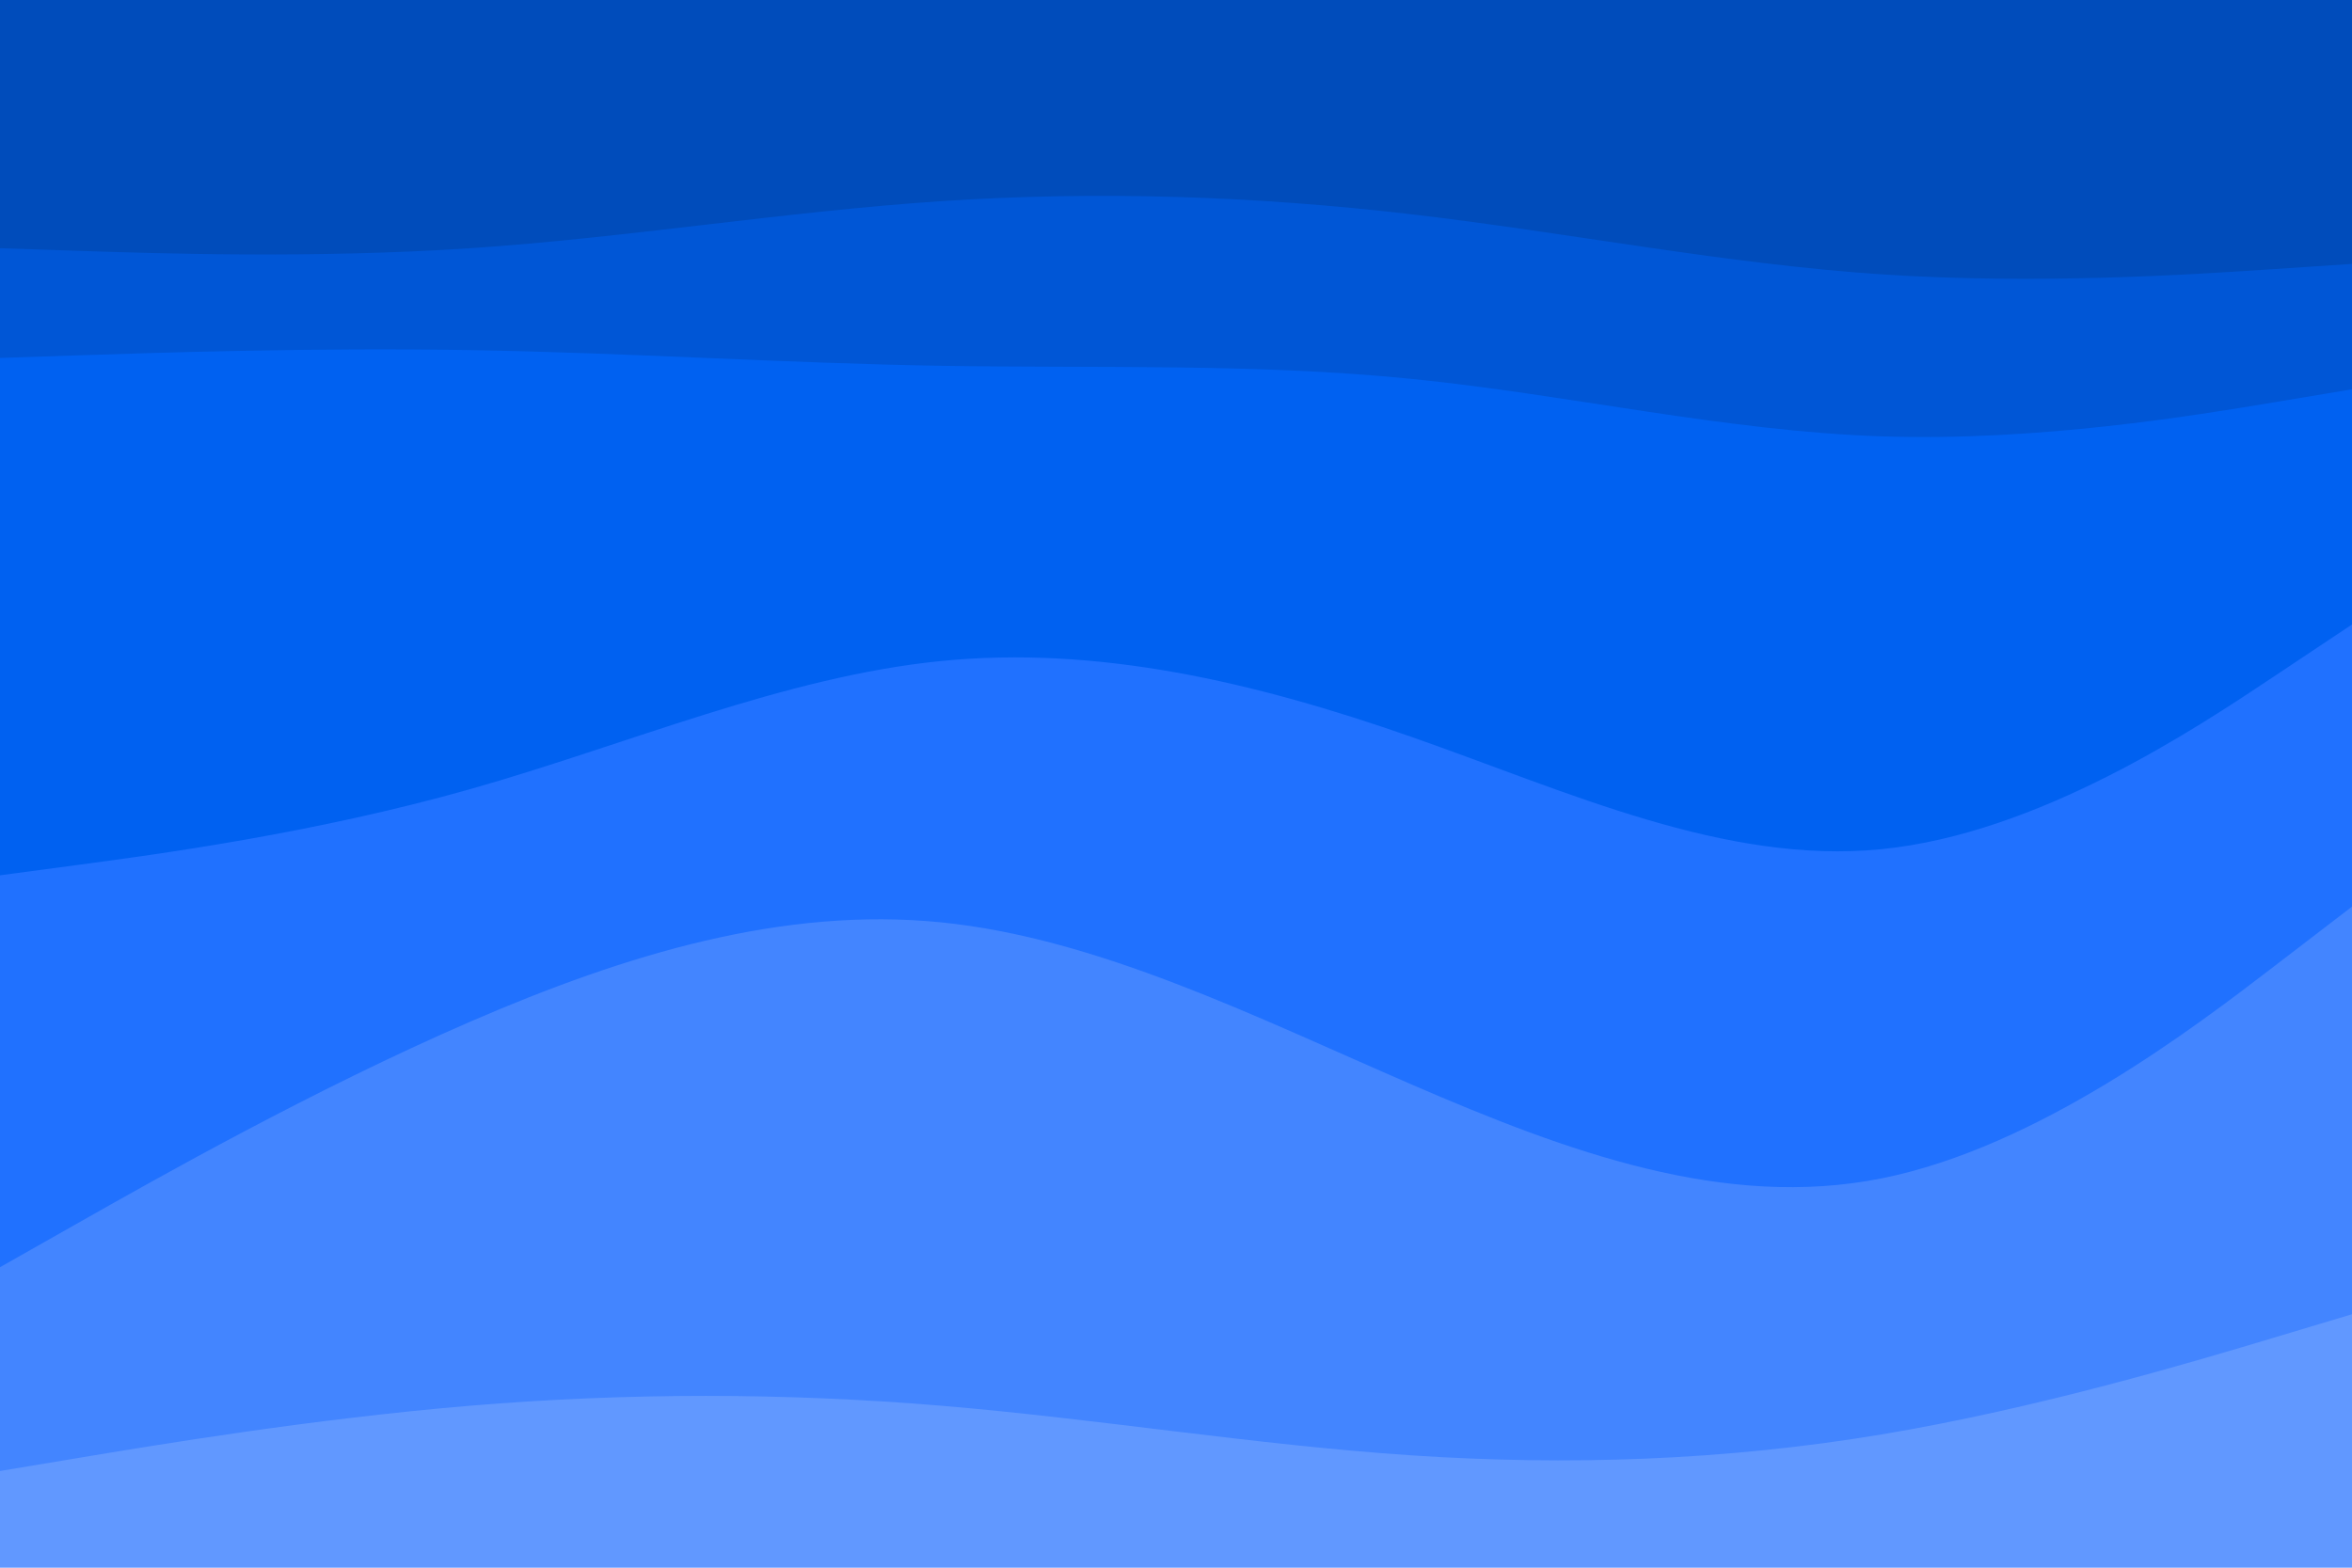 <svg id="visual" viewBox="0 0 900 600" width="900" height="600" xmlns="http://www.w3.org/2000/svg" xmlns:xlink="http://www.w3.org/1999/xlink" version="1.1"><path d="M0 97L30 98C60 99 120 101 180 97C240 93 300 83 360 79C420 75 480 77 540 84C600 91 660 103 720 107C780 111 840 107 870 105L900 103L900 0L870 0C840 0 780 0 720 0C660 0 600 0 540 0C480 0 420 0 360 0C300 0 240 0 180 0C120 0 60 0 30 0L0 0Z" fill="#004cbb"></path><path d="M0 139L30 138C60 137 120 135 180 136C240 137 300 141 360 142C420 143 480 141 540 147C600 153 660 167 720 169C780 171 840 161 870 156L900 151L900 101L870 103C840 105 780 109 720 105C660 101 600 89 540 82C480 75 420 73 360 77C300 81 240 91 180 95C120 99 60 97 30 96L0 95Z" fill="#0056d6"></path><path d="M0 337L30 333C60 329 120 321 180 304C240 287 300 261 360 255C420 249 480 263 540 284C600 305 660 333 720 327C780 321 840 281 870 261L900 241L900 149L870 154C840 159 780 169 720 167C660 165 600 151 540 145C480 139 420 141 360 140C300 139 240 135 180 134C120 133 60 135 30 136L0 137Z" fill="#0061f1"></path><path d="M0 487L30 470C60 453 120 419 180 393C240 367 300 349 360 355C420 361 480 391 540 417C600 443 660 465 720 453C780 441 840 395 870 372L900 349L900 239L870 259C840 279 780 319 720 325C660 331 600 303 540 282C480 261 420 247 360 253C300 259 240 285 180 302C120 319 60 327 30 331L0 335Z" fill="#2071ff"></path><path d="M0 565L30 560C60 555 120 545 180 540C240 535 300 535 360 540C420 545 480 555 540 559C600 563 660 561 720 551C780 541 840 523 870 514L900 505L900 347L870 370C840 393 780 439 720 451C660 463 600 441 540 415C480 389 420 359 360 353C300 347 240 365 180 391C120 417 60 451 30 468L0 485Z" fill="#4385ff"></path><path d="M0 601L30 601C60 601 120 601 180 601C240 601 300 601 360 601C420 601 480 601 540 601C600 601 660 601 720 601C780 601 840 601 870 601L900 601L900 503L870 512C840 521 780 539 720 549C660 559 600 561 540 557C480 553 420 543 360 538C300 533 240 533 180 538C120 543 60 553 30 558L0 563Z" fill="#6198ff"></path></svg>